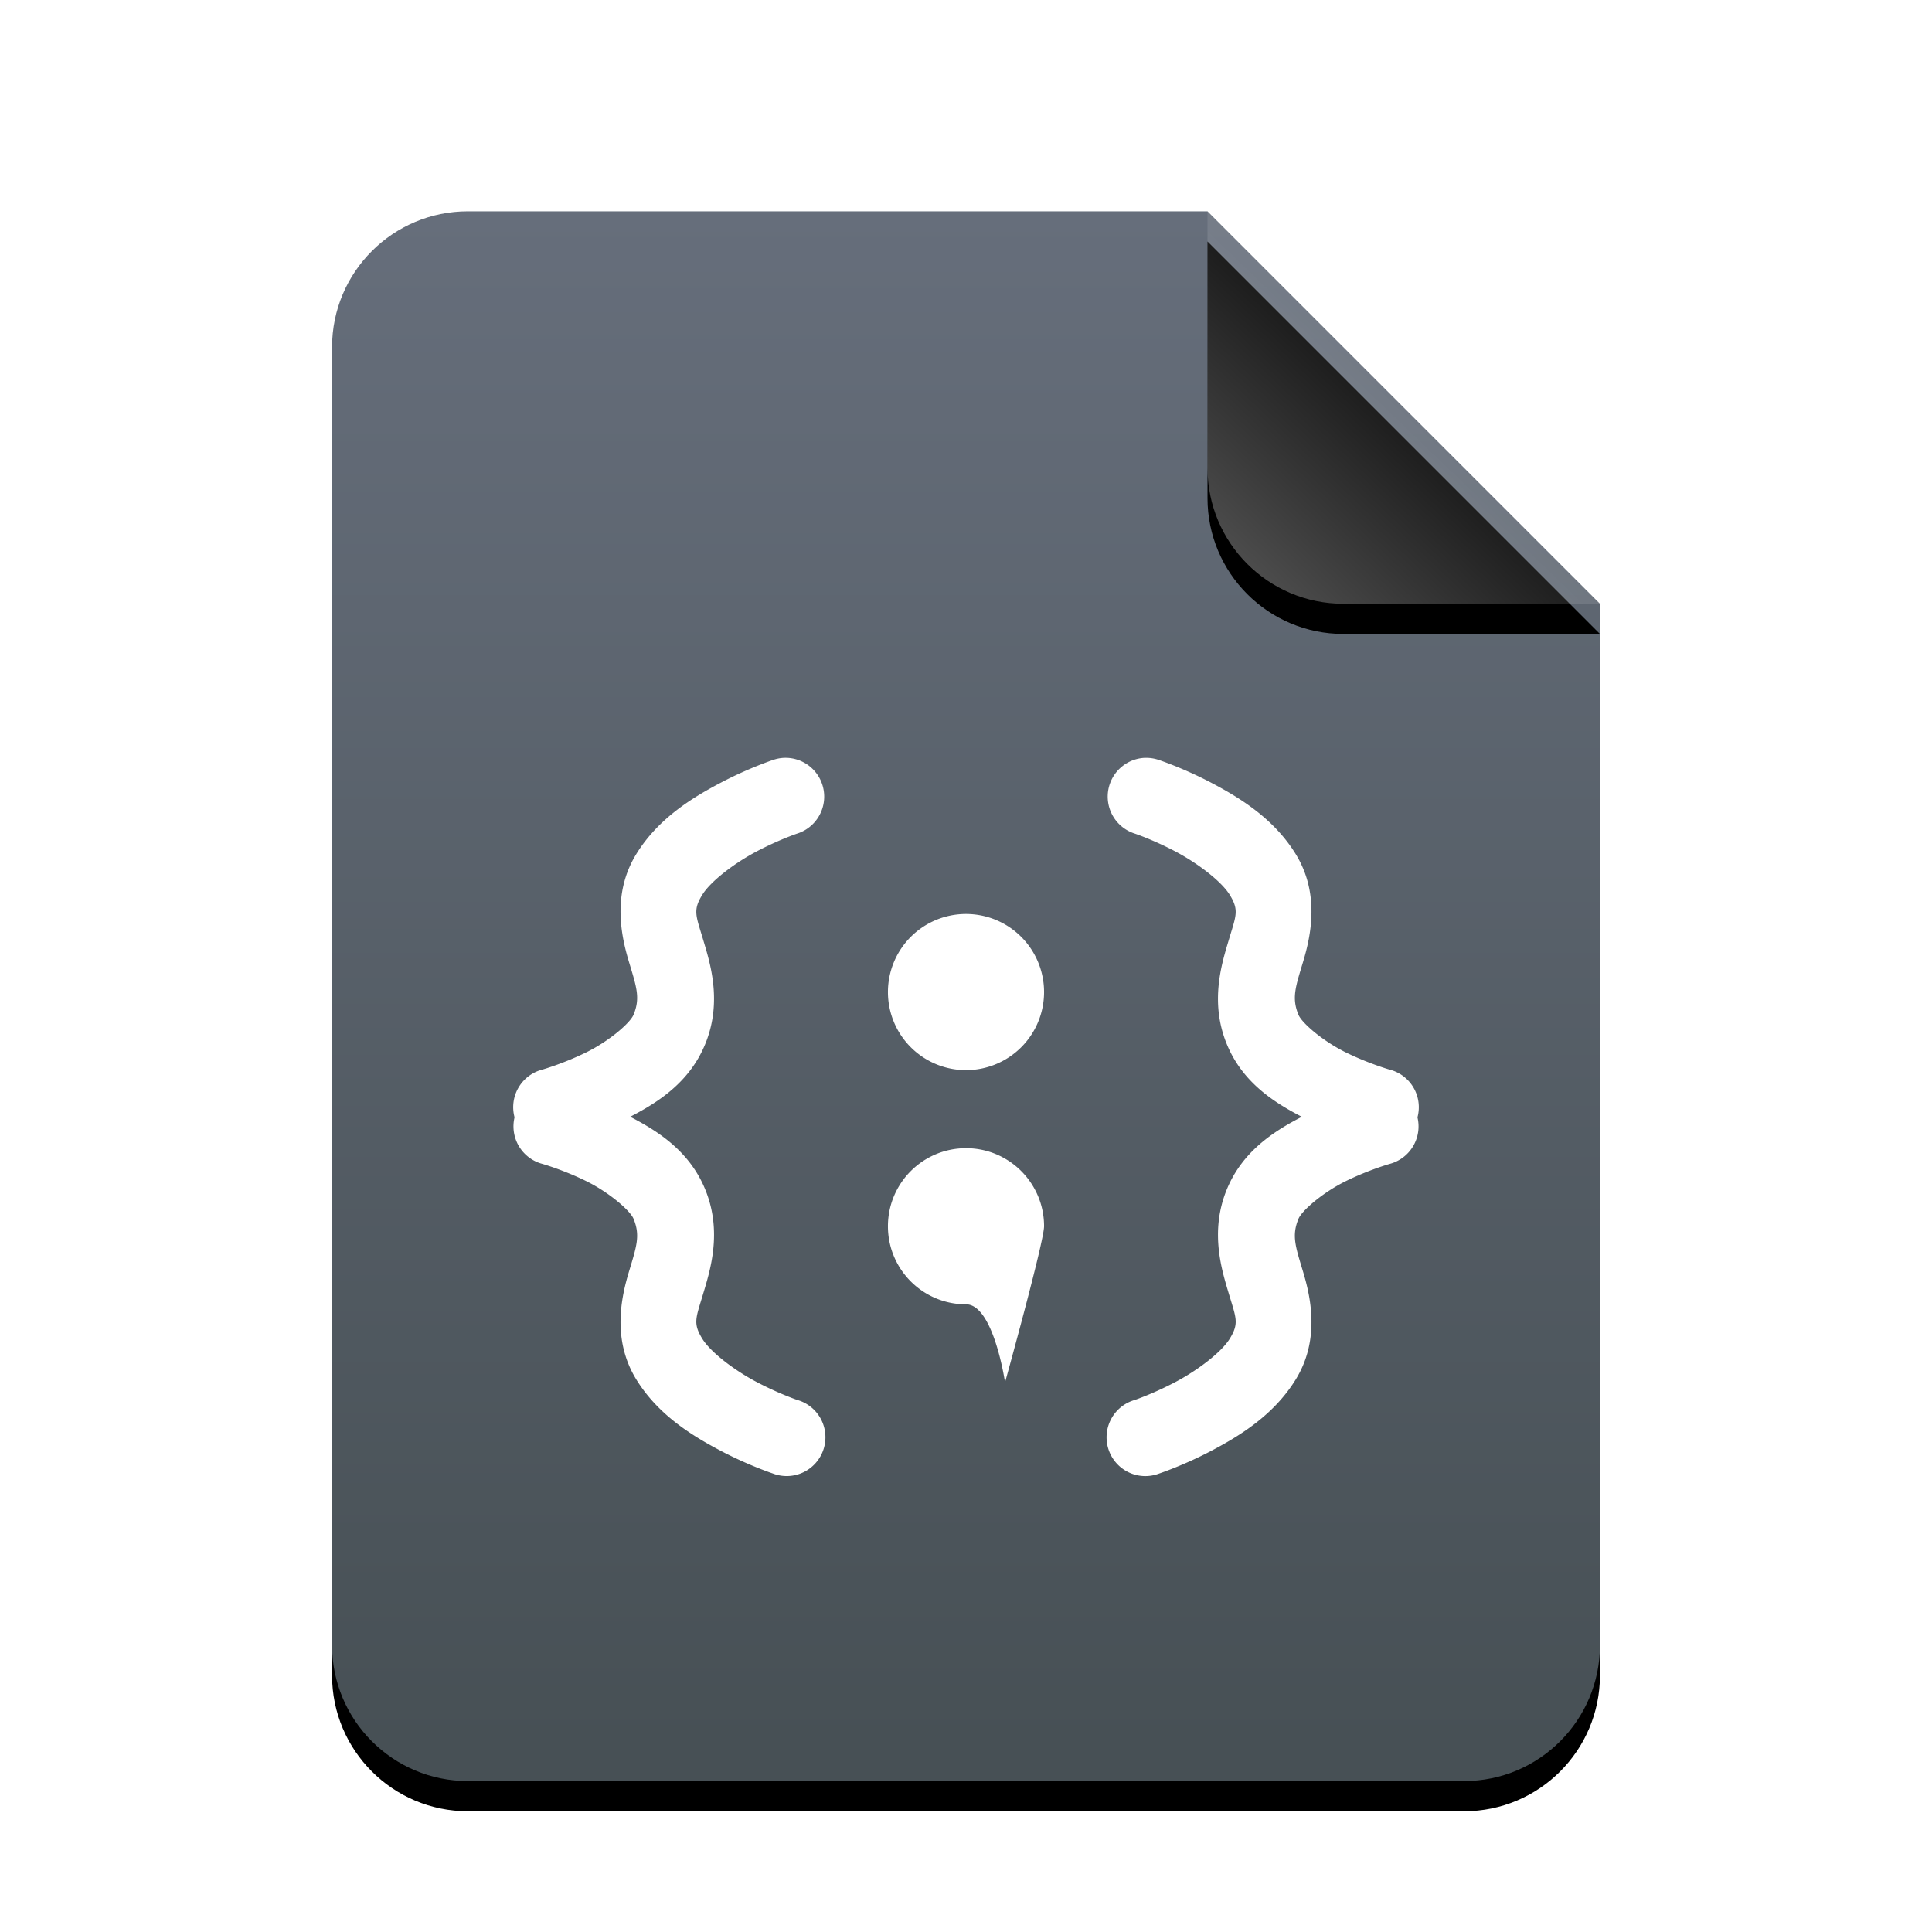 <svg width="128" height="128" version="1.1" viewBox="0 0 128 128" xmlns="http://www.w3.org/2000/svg" xmlns:xlink="http://www.w3.org/1999/xlink">
 <defs>
  <linearGradient id="rpm-c" x1="46.733" x2="46.733" y2="91.305" gradientTransform="scale(.899 1.113)" gradientUnits="userSpaceOnUse">
   <stop stop-color="#666E7B" offset="0"/>
   <stop stop-color="#475055" offset="1"/>
  </linearGradient>
  <path id="rpm-b" d="m58 0 26 26v69c0 4.971-4.029 9-9 9h-66c-4.971 0-9-4.029-9-9v-86c-6.0872e-16 -4.971 4.029-9 9-9h49z"/>
  <filter id="rpm-a" x="-13.7%" y="-9.1%" width="127.4%" height="122.1%">
   <feOffset dy="2" in="SourceAlpha" result="shadowOffsetOuter1"/>
   <feGaussianBlur in="shadowOffsetOuter1" result="shadowBlurOuter1" stdDeviation="3.5"/>
   <feColorMatrix in="shadowBlurOuter1" values="0 0 0 0 0.362   0 0 0 0 0.419   0 0 0 0 0.451  0 0 0 0.5 0"/>
  </filter>
  <linearGradient id="rpm-f" x1="71" x2="60.727" y1="13" y2="23.71" gradientUnits="userSpaceOnUse">
   <stop stop-color="#FFF" stop-opacity=".1" offset="0"/>
   <stop stop-color="#FFF" stop-opacity=".3" offset="1"/>
  </linearGradient>
  <path id="rpm-e" d="m58 0 26 26h-17c-4.971 0-9-4.029-9-9v-17z"/>
  <filter id="rpm-d" x="-21.2%" y="-13.5%" width="142.3%" height="142.3%">
   <feOffset dy="2" in="SourceAlpha" result="shadowOffsetOuter1"/>
   <feGaussianBlur in="shadowOffsetOuter1" result="shadowBlurOuter1" stdDeviation="1.5"/>
   <feComposite in="shadowBlurOuter1" in2="SourceAlpha" operator="out" result="shadowBlurOuter1"/>
   <feColorMatrix in="shadowBlurOuter1" values="0 0 0 0 0   0 0 0 0 0   0 0 0 0 0  0 0 0 0.05 0"/>
  </filter>
 </defs>
 <g transform="translate(22,14)" fill-rule="evenodd">
  <use width="100%" height="100%" fill="#000000" filter="url(#rpm-a)" xlink:href="#rpm-b"/>
  <use width="100%" height="100%" fill="url(#rpm-c)" xlink:href="#rpm-b"/>
  <use width="100%" height="100%" fill="#000000" filter="url(#rpm-d)" xlink:href="#rpm-e"/>
  <use width="100%" height="100%" fill="url(#rpm-f)" xlink:href="#rpm-e"/>
 </g>
 <path d="m52.124 50.209a2.566 2.57 0 0 0-0.242 0.004 2.566 2.57 0 0 0-0.679 0.141s-1.606 0.531-3.467 1.511c-1.861 0.98-4.122 2.354-5.576 4.712-1.619 2.624-1.005 5.432-0.501 7.112 0.504 1.68 0.78 2.415 0.315 3.54-0.227 0.549-1.621 1.75-3.144 2.497-1.524 0.748-2.905 1.139-2.905 1.139a2.566 2.57 0 0 0-1.835 3.16 2.566 2.57 0 0 0 1.835 3.083s1.382 0.392 2.905 1.139c1.523 0.748 2.917 1.952 3.144 2.501 0.465 1.125 0.188 1.86-0.315 3.54-0.504 1.68-1.118 4.487 0.501 7.112 1.455 2.358 3.716 3.731 5.576 4.712 1.861 0.98 3.467 1.511 3.467 1.511a2.566 2.57 0 1 0 1.616-4.873s-1.221-0.413-2.691-1.188c-1.47-0.775-3.045-1.968-3.6-2.869-0.629-1.019-0.423-1.37 0.044-2.93 0.468-1.56 1.313-4.151 0.141-6.983-1.037-2.508-3.108-3.835-4.962-4.792 1.854-0.957 3.925-2.284 4.962-4.792 1.171-2.832 0.326-5.423-0.141-6.983-0.468-1.56-0.673-1.911-0.044-2.93 0.556-0.901 2.13-2.099 3.6-2.873 1.47-0.775 2.691-1.184 2.691-1.184a2.566 2.57 0 0 0-0.691-5.017h-0.004zm23.741 0a2.566 2.57 0 0 0-0.683 5.019s1.221 0.409 2.691 1.184c1.47 0.775 3.045 1.972 3.6 2.873 0.629 1.019 0.423 1.37-0.044 2.93-0.468 1.56-1.313 4.151-0.141 6.983 1.037 2.508 3.108 3.835 4.962 4.792-1.854 0.957-3.925 2.284-4.962 4.792-1.171 2.832-0.326 5.423 0.141 6.983 0.468 1.56 0.673 1.911 0.044 2.93-0.556 0.901-2.13 2.094-3.6 2.869-1.47 0.775-2.691 1.188-2.691 1.188a2.566 2.57 0 1 0 1.616 4.873s1.606-0.531 3.467-1.511c1.861-0.981 4.121-2.354 5.576-4.712 1.619-2.624 1.005-5.432 0.501-7.112-0.504-1.68-0.78-2.415-0.315-3.54 0.227-0.549 1.621-1.754 3.144-2.501 1.523-0.748 2.905-1.139 2.905-1.139a2.566 2.57 0 0 0 1.835-3.083 2.566 2.57 0 0 0-1.835-3.16s-1.381-0.392-2.905-1.139c-1.523-0.748-2.917-1.948-3.144-2.497-0.465-1.125-0.188-1.86 0.315-3.54 0.504-1.68 1.118-4.488-0.501-7.112-1.455-2.358-3.715-3.731-5.576-4.712-1.861-0.98-3.471-1.511-3.471-1.511a2.566 2.57 0 0 0-0.677-0.141 2.566 2.57 0 0 0-0.246-0.004 2.566 2.57 0 0 0-0.008 0zm-11.865 10.345a5.172 5.172 0 0 0-5.172 5.172 5.172 5.172 0 0 0 5.172 5.172 5.172 5.172 0 0 0 5.172-5.172 5.172 5.172 0 0 0-5.172-5.172zm0 15.517c-2.857 0-5.172 2.316-5.172 5.172s2.316 5.172 5.172 5.172c1.828 0 2.586 5.172 2.586 5.172s2.586-9.316 2.586-10.345c0-2.857-2.316-5.172-5.172-5.172z" fill="#fff" fill-rule="evenodd" stroke-width="2.069"/>
</svg>
